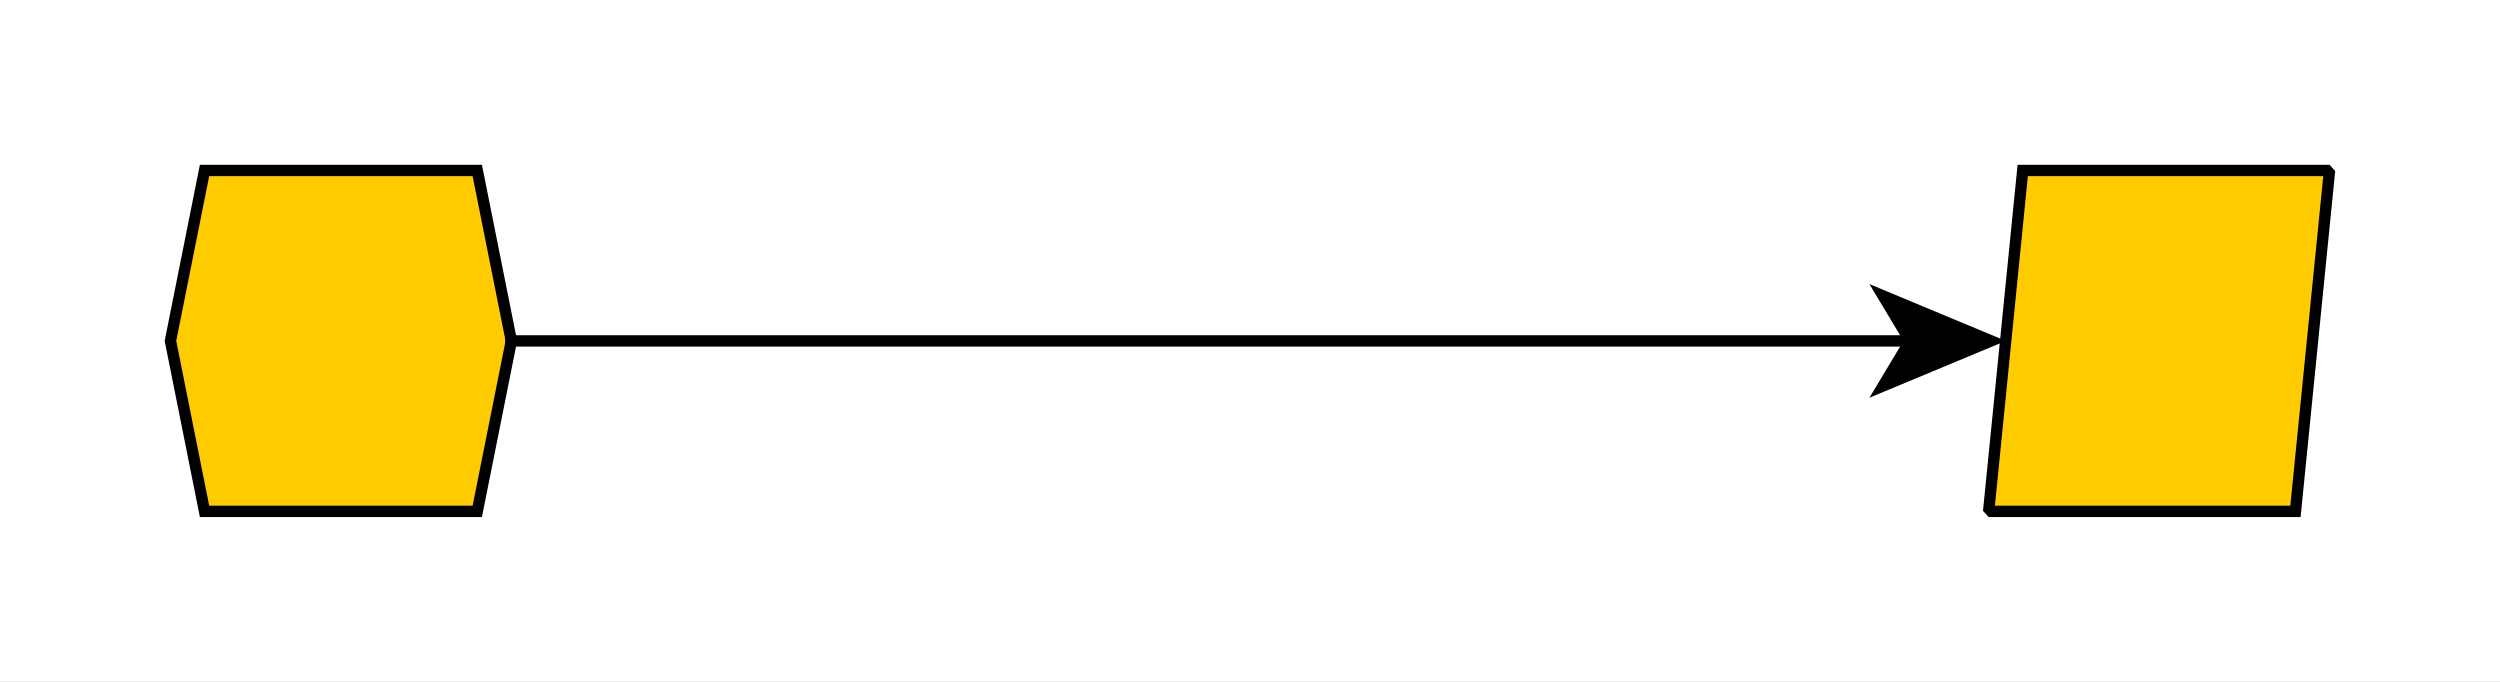 <?xml version="1.0" encoding="UTF-8"?><svg xmlns="http://www.w3.org/2000/svg" xmlns:xlink="http://www.w3.org/1999/xlink" fill-opacity="1" color-rendering="auto" color-interpolation="auto" stroke="black" text-rendering="auto" stroke-linecap="square" width="220" stroke-miterlimit="10" stroke-opacity="1" shape-rendering="auto" fill="black" stroke-dasharray="none" font-weight="normal" stroke-width="1" height="60" font-family="'Dialog'" font-style="normal" stroke-linejoin="miter" font-size="12" stroke-dashoffset="0" image-rendering="auto">
  <rect width="100%" height="100%" fill="#808080" stroke="none"/>
  <!--Generated by ySVG 2.5-->
  <defs id="genericDefs"/>
  <g>
    <defs id="defs1">
      <clipPath clipPathUnits="userSpaceOnUse" id="clipPath1">
        <path d="M0 0 L220 0 L220 60 L0 60 L0 0 Z"/>
      </clipPath>
      <clipPath clipPathUnits="userSpaceOnUse" id="clipPath2">
        <path d="M62 104 L282 104 L282 164 L62 164 L62 104 Z"/>
      </clipPath>
    </defs>
    <g fill="white" text-rendering="optimizeQuality" shape-rendering="geometricPrecision" transform="translate(-62,-104)" stroke="white">
      <rect x="62" width="220" height="60" y="104" clip-path="url(#clipPath2)" stroke="none"/>
    </g>
    <g fill="rgb(255,204,0)" text-rendering="optimizeQuality" shape-rendering="geometricPrecision" transform="matrix(1,0,0,1,-62,-104)" stroke="rgb(255,204,0)">
      <path d="M77 134 L80 119 L104 119 L107 134 L104 149 L80 149 Z" clip-path="url(#clipPath2)" fill-rule="evenodd" stroke="none"/>
    </g>
    <g text-rendering="optimizeQuality" stroke-miterlimit="1.45" shape-rendering="geometricPrecision" transform="matrix(1,0,0,1,-62,-104)" stroke-linecap="butt">
      <path fill="none" d="M77 134 L80 119 L104 119 L107 134 L104 149 L80 149 Z" fill-rule="evenodd" clip-path="url(#clipPath2)"/>
    </g>
    <g fill="rgb(255,204,0)" text-rendering="optimizeQuality" shape-rendering="geometricPrecision" transform="matrix(1,0,0,1,-62,-104)" stroke="rgb(255,204,0)">
      <path d="M240 119 L267 119 L264 149 L237 149 Z" clip-path="url(#clipPath2)" fill-rule="evenodd" stroke="none"/>
    </g>
    <g text-rendering="optimizeQuality" stroke-miterlimit="1.45" shape-rendering="geometricPrecision" transform="matrix(1,0,0,1,-62,-104)" stroke-linecap="butt">
      <path fill="none" d="M240 119 L267 119 L264 149 L237 149 Z" fill-rule="evenodd" clip-path="url(#clipPath2)"/>
      <path fill="none" d="M106.961 134 L230.509 134" clip-path="url(#clipPath2)"/>
      <path d="M238.509 134 L226.509 129 L229.509 134 L226.509 139 Z" clip-path="url(#clipPath2)" stroke="none"/>
    </g>
  </g>
</svg>
